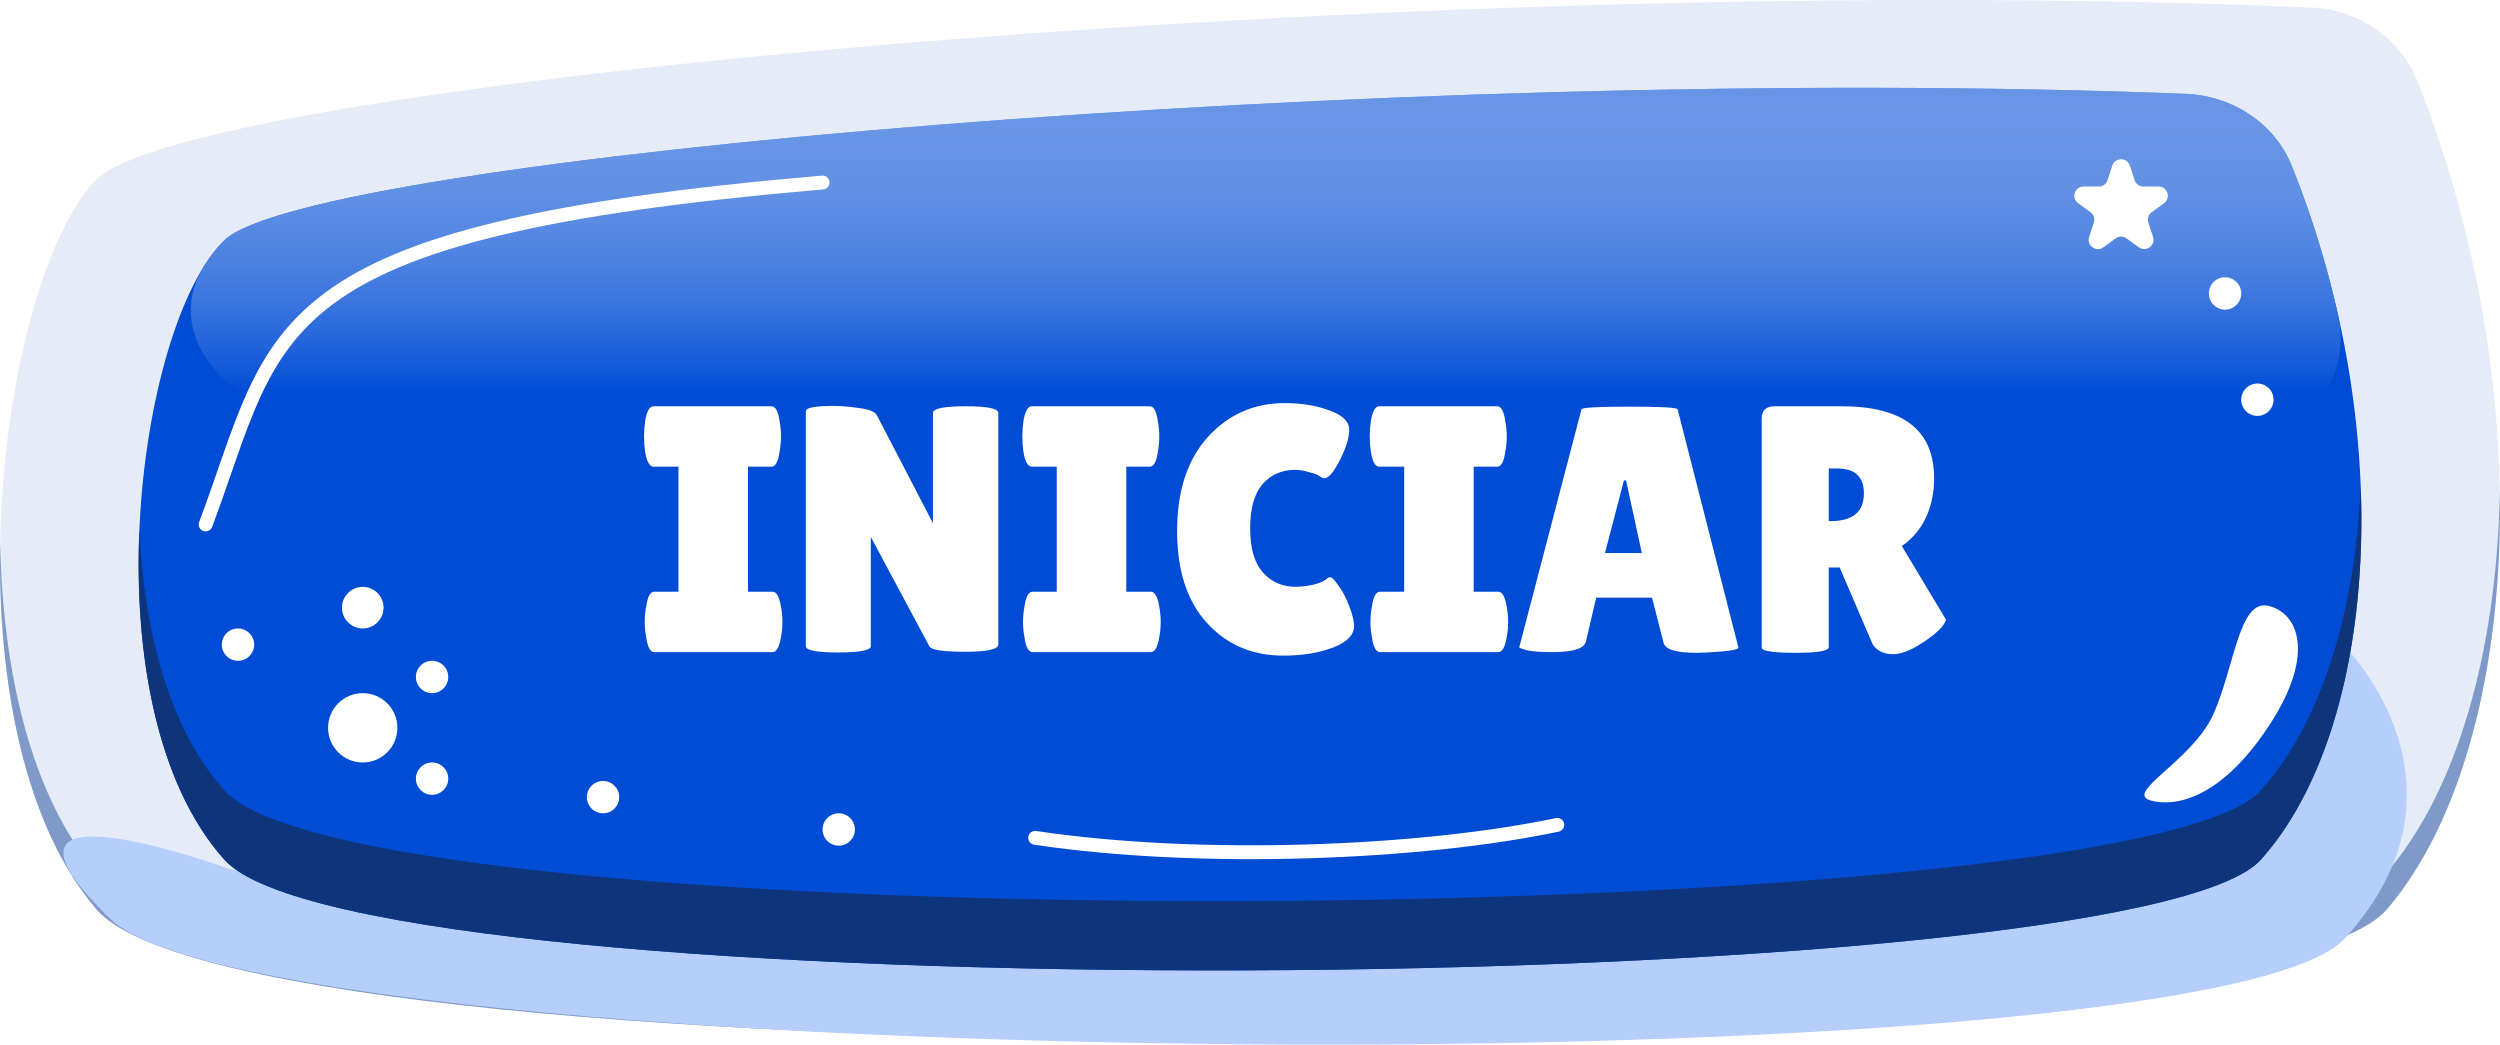 <svg width="213" height="89" viewBox="0 0 213 89" fill="none" xmlns="http://www.w3.org/2000/svg">
<path d="M8.209 15.305C16.377 7.032 120.997 -2.572 196.835 0.632C200.871 0.803 204.504 3.198 205.987 6.956C216.673 34.022 214.628 64.294 203.374 77.464C191.279 91.619 21.432 92.952 8.209 77.464C-5.014 61.976 -0.196 23.818 8.209 15.305Z" fill="#E5ECF8"/>
<path fill-rule="evenodd" clip-rule="evenodd" d="M0.015 46.254C-0.208 58.049 2.033 70.23 8.209 77.464C21.432 92.952 191.279 91.619 203.374 77.464C209.821 69.919 213.246 56.76 212.986 41.807C212.746 55.447 209.365 67.303 203.374 74.314C191.279 88.469 21.432 89.802 8.209 74.314C2.581 67.722 0.221 57.025 0.015 46.254Z" fill="#7F9AC9"/>
<g style="mix-blend-mode:multiply">
<path d="M9.45 78.349C-3.74 65.554 19.489 74.019 19.489 74.019C92.431 89.381 199.811 84.846 199.811 55.12C199.811 55.12 211.622 66.9 199.811 79.924C188 92.948 23.623 91.539 9.45 78.349Z" fill="#B5CEFC"/>
</g>
<path d="M19.11 20.473C26.35 13.471 118.823 5.347 186.2 7.993C190.174 8.149 193.785 10.464 195.267 14.155C204.412 36.932 202.524 62.184 192.63 73.239C181.876 85.255 30.866 86.387 19.11 73.239C7.354 60.091 11.637 27.7 19.11 20.473Z" fill="#004CD5"/>
<path d="M186.199 7.993C118.823 5.347 26.349 13.471 19.109 20.473C18.532 21.03 17.975 21.738 17.442 22.575C13.373 28.968 20.462 35.933 28.007 35.231C63.556 31.921 116.944 33.714 133.666 36.025C147.402 37.923 168.747 37.954 184.867 39.824C192.733 40.736 200.926 34.448 199.179 26.725C198.227 22.52 196.929 18.296 195.266 14.153C193.784 10.463 190.173 8.149 186.199 7.993Z" fill="url(#paint0_linear_68_304)"/>
<path fill-rule="evenodd" clip-rule="evenodd" d="M11.877 45.11C11.42 55.617 13.319 66.762 19.11 73.238C30.866 86.386 181.876 85.254 192.63 73.238C198.607 66.56 201.663 54.7 201.129 41.335C200.679 52.239 197.71 61.657 192.63 67.333C181.876 79.349 30.866 80.481 19.11 67.333C14.398 62.063 12.263 53.703 11.877 45.11Z" fill="#0E357B"/>
<g filter="url(#filter0_d_68_304)">
<path d="M193.467 61.994C189.683 67.884 185.853 69.242 183.319 68.617C180.786 67.993 186.784 65.271 188.589 61.222C190.395 57.174 190.757 51.392 193.29 52.016C195.824 52.641 197.251 56.104 193.467 61.994Z" fill="white"/>
</g>
<g filter="url(#filter1_d_68_304)">
<path d="M179.967 14.51C180.203 13.784 181.229 13.784 181.465 14.51L181.865 15.742C181.971 16.066 182.273 16.286 182.614 16.286H183.909C184.672 16.286 184.989 17.262 184.372 17.71L183.324 18.472C183.049 18.672 182.933 19.027 183.038 19.352L183.439 20.584C183.674 21.309 182.844 21.913 182.227 21.464L181.179 20.703C180.903 20.502 180.529 20.502 180.253 20.703L179.206 21.464C178.588 21.913 177.758 21.309 177.994 20.584L178.394 19.352C178.5 19.027 178.384 18.672 178.108 18.472L177.06 17.71C176.443 17.262 176.76 16.286 177.523 16.286H178.818C179.159 16.286 179.462 16.066 179.567 15.742L179.967 14.51Z" fill="white"/>
</g>
<g filter="url(#filter2_d_68_304)">
<path d="M17.52 45.08C23.819 28.347 21.85 20.079 70.081 15.945" stroke="white" stroke-width="1.181" stroke-linecap="round"/>
</g>
<g filter="url(#filter3_d_68_304)">
<circle cx="30.907" cy="52.167" r="1.772" fill="white"/>
</g>
<g filter="url(#filter4_d_68_304)">
<circle cx="30.906" cy="62.404" r="2.953" fill="white"/>
</g>
<g filter="url(#filter5_d_68_304)">
<circle cx="36.812" cy="58.073" r="1.378" fill="white"/>
</g>
<g filter="url(#filter6_d_68_304)">
<circle cx="36.812" cy="66.735" r="1.378" fill="white"/>
</g>
<g filter="url(#filter7_d_68_304)">
<circle cx="20.276" cy="55.317" r="1.378" fill="white"/>
</g>
<g filter="url(#filter8_d_68_304)">
<circle cx="51.38" cy="68.31" r="1.378" fill="white"/>
</g>
<g filter="url(#filter9_d_68_304)">
<circle cx="71.46" cy="71.066" r="1.378" fill="white"/>
</g>
<g filter="url(#filter10_d_68_304)">
<circle cx="189.574" cy="25.395" r="1.378" fill="white"/>
</g>
<g filter="url(#filter11_d_68_304)">
<circle cx="192.33" cy="34.45" r="1.378" fill="white"/>
</g>
<g filter="url(#filter12_d_68_304)">
<path d="M88.192 71.779C102.305 73.891 121.131 73.11 132.682 70.672" stroke="white" stroke-width="1.181" stroke-linecap="round"/>
</g>
<path d="M57.804 50.413V39.761H55.679C55.34 39.761 55.101 39.332 54.961 38.474C54.901 38.056 54.872 37.627 54.872 37.188C54.872 36.749 54.901 36.32 54.961 35.901C55.101 35.043 55.34 34.614 55.679 34.614H65.733C66.073 34.614 66.302 35.043 66.422 35.901C66.501 36.32 66.541 36.749 66.541 37.188C66.541 37.627 66.501 38.056 66.422 38.474C66.302 39.332 66.073 39.761 65.733 39.761H63.729V50.413H65.823C66.162 50.413 66.402 50.842 66.541 51.7C66.621 52.119 66.661 52.548 66.661 52.987C66.661 53.426 66.621 53.855 66.541 54.273C66.402 55.131 66.162 55.56 65.823 55.56H55.739C55.4 55.56 55.171 55.131 55.051 54.273C54.971 53.855 54.931 53.426 54.931 52.987C54.931 52.548 54.971 52.119 55.051 51.7C55.171 50.842 55.4 50.413 55.739 50.413H57.804ZM85.055 54.902C85.055 55.321 84.117 55.53 82.242 55.53C80.367 55.53 79.349 55.38 79.19 55.081L74.193 45.745V55.051C74.193 55.41 73.265 55.59 71.41 55.59C69.575 55.59 68.657 55.41 68.657 55.051V35.033C68.657 34.734 69.445 34.584 71.021 34.584C71.639 34.584 72.358 34.644 73.175 34.764C74.013 34.864 74.522 35.063 74.701 35.362L79.489 44.579V35.183C79.489 34.804 80.417 34.614 82.272 34.614C84.127 34.614 85.055 34.804 85.055 35.183V54.902ZM90.035 50.413V39.761H87.91C87.571 39.761 87.332 39.332 87.192 38.474C87.132 38.056 87.102 37.627 87.102 37.188C87.102 36.749 87.132 36.32 87.192 35.901C87.332 35.043 87.571 34.614 87.91 34.614H97.964C98.303 34.614 98.533 35.043 98.653 35.901C98.732 36.32 98.772 36.749 98.772 37.188C98.772 37.627 98.732 38.056 98.653 38.474C98.533 39.332 98.303 39.761 97.964 39.761H95.96V50.413H98.054C98.393 50.413 98.632 50.842 98.772 51.7C98.852 52.119 98.892 52.548 98.892 52.987C98.892 53.426 98.852 53.855 98.772 54.273C98.632 55.131 98.393 55.56 98.054 55.56H87.97C87.631 55.56 87.402 55.131 87.282 54.273C87.202 53.855 87.162 53.426 87.162 52.987C87.162 52.548 87.202 52.119 87.282 51.7C87.402 50.842 87.631 50.413 87.97 50.413H90.035ZM109.446 34.345C110.902 34.345 112.179 34.555 113.276 34.974C114.393 35.372 114.952 35.921 114.952 36.619C114.952 37.317 114.682 38.185 114.144 39.222C113.625 40.24 113.186 40.748 112.827 40.748C112.727 40.748 112.608 40.699 112.468 40.599C112.348 40.479 112.049 40.359 111.57 40.24C111.111 40.1 110.713 40.03 110.373 40.03C109.216 40.03 108.279 40.439 107.561 41.257C106.862 42.075 106.513 43.332 106.513 45.027C106.513 46.703 106.872 47.95 107.591 48.768C108.329 49.586 109.256 49.995 110.373 49.995C110.832 49.995 111.341 49.935 111.899 49.815C112.478 49.675 112.887 49.486 113.126 49.246C113.166 49.206 113.246 49.187 113.366 49.187C113.485 49.187 113.705 49.416 114.024 49.875C114.363 50.314 114.672 50.902 114.952 51.64C115.231 52.358 115.37 52.917 115.37 53.316C115.37 54.094 114.772 54.712 113.575 55.171C112.378 55.63 110.962 55.859 109.326 55.859C106.693 55.859 104.529 54.932 102.833 53.077C101.137 51.221 100.29 48.608 100.29 45.237C100.29 41.846 101.157 39.183 102.893 37.248C104.648 35.313 106.833 34.345 109.446 34.345ZM119.636 50.413V39.761H117.511C117.172 39.761 116.933 39.332 116.793 38.474C116.733 38.056 116.703 37.627 116.703 37.188C116.703 36.749 116.733 36.32 116.793 35.901C116.933 35.043 117.172 34.614 117.511 34.614H127.565C127.904 34.614 128.134 35.043 128.253 35.901C128.333 36.32 128.373 36.749 128.373 37.188C128.373 37.627 128.333 38.056 128.253 38.474C128.134 39.332 127.904 39.761 127.565 39.761H125.56V50.413H127.655C127.994 50.413 128.233 50.842 128.373 51.7C128.453 52.119 128.493 52.548 128.493 52.987C128.493 53.426 128.453 53.855 128.373 54.273C128.233 55.131 127.994 55.56 127.655 55.56H117.571C117.232 55.56 117.003 55.131 116.883 54.273C116.803 53.855 116.763 53.426 116.763 52.987C116.763 52.548 116.803 52.119 116.883 51.7C117.003 50.842 117.232 50.413 117.571 50.413H119.636ZM144.552 55.62C142.817 55.62 141.879 55.341 141.74 54.782L140.752 50.922H135.995L135.127 54.633C135.007 55.251 134.05 55.56 132.254 55.56C131.297 55.56 130.589 55.51 130.13 55.41C129.671 55.291 129.442 55.201 129.442 55.141L134.738 34.884C134.738 34.724 136.104 34.644 138.837 34.644C141.57 34.644 142.937 34.724 142.937 34.884L148.113 55.171C148.113 55.311 147.654 55.42 146.737 55.5C145.819 55.58 145.091 55.62 144.552 55.62ZM136.743 47.122H139.885L138.538 40.928H138.359L136.743 47.122ZM155.811 55.141C155.811 55.46 154.864 55.62 152.969 55.62C151.054 55.62 150.096 55.47 150.096 55.171V35.662C150.096 34.964 150.465 34.614 151.203 34.614H156.919C162.165 34.614 164.788 36.659 164.788 40.748C164.788 41.985 164.549 43.112 164.07 44.13C163.591 45.127 162.913 45.925 162.035 46.523L165.806 52.807C165.646 53.286 165.127 53.834 164.25 54.453C163.053 55.311 162.065 55.74 161.287 55.74C160.509 55.74 159.931 55.46 159.552 54.902L156.739 48.349H155.811V55.141ZM155.811 39.911V44.399H155.961C157.856 44.399 158.804 43.611 158.804 42.035C158.804 41.317 158.614 40.788 158.235 40.449C157.876 40.09 157.278 39.911 156.44 39.911H155.811Z" fill="white"/>
<defs>
<filter id="filter0_d_68_304" x="178.373" y="47.245" width="21.743" height="25.448" filterUnits="userSpaceOnUse" color-interpolation-filters="sRGB">
<feFlood flood-opacity="0" result="BackgroundImageFix"/>
<feColorMatrix in="SourceAlpha" type="matrix" values="0 0 0 0 0 0 0 0 0 0 0 0 0 0 0 0 0 0 127 0" result="hardAlpha"/>
<feOffset dy="-0.394"/>
<feGaussianBlur stdDeviation="2.165"/>
<feComposite in2="hardAlpha" operator="out"/>
<feColorMatrix type="matrix" values="0 0 0 0 1 0 0 0 0 1 0 0 0 0 1 0 0 0 1 0"/>
<feBlend mode="normal" in2="BackgroundImageFix" result="effect1_dropShadow_68_304"/>
<feBlend mode="normal" in="SourceGraphic" in2="effect1_dropShadow_68_304" result="shape"/>
</filter>
<filter id="filter1_d_68_304" x="172.404" y="9.241" width="16.626" height="16.314" filterUnits="userSpaceOnUse" color-interpolation-filters="sRGB">
<feFlood flood-opacity="0" result="BackgroundImageFix"/>
<feColorMatrix in="SourceAlpha" type="matrix" values="0 0 0 0 0 0 0 0 0 0 0 0 0 0 0 0 0 0 127 0" result="hardAlpha"/>
<feOffset dy="-0.394"/>
<feGaussianBlur stdDeviation="2.165"/>
<feComposite in2="hardAlpha" operator="out"/>
<feColorMatrix type="matrix" values="0 0 0 0 1 0 0 0 0 1 0 0 0 0 1 0 0 0 1 0"/>
<feBlend mode="normal" in2="BackgroundImageFix" result="effect1_dropShadow_68_304"/>
<feBlend mode="normal" in="SourceGraphic" in2="effect1_dropShadow_68_304" result="shape"/>
</filter>
<filter id="filter2_d_68_304" x="12.598" y="10.63" width="62.404" height="38.978" filterUnits="userSpaceOnUse" color-interpolation-filters="sRGB">
<feFlood flood-opacity="0" result="BackgroundImageFix"/>
<feColorMatrix in="SourceAlpha" type="matrix" values="0 0 0 0 0 0 0 0 0 0 0 0 0 0 0 0 0 0 127 0" result="hardAlpha"/>
<feOffset dy="-0.394"/>
<feGaussianBlur stdDeviation="2.165"/>
<feComposite in2="hardAlpha" operator="out"/>
<feColorMatrix type="matrix" values="0 0 0 0 1 0 0 0 0 1 0 0 0 0 1 0 0 0 1 0"/>
<feBlend mode="normal" in2="BackgroundImageFix" result="effect1_dropShadow_68_304"/>
<feBlend mode="normal" in="SourceGraphic" in2="effect1_dropShadow_68_304" result="shape"/>
</filter>
<filter id="filter3_d_68_304" x="24.804" y="45.67" width="12.205" height="12.205" filterUnits="userSpaceOnUse" color-interpolation-filters="sRGB">
<feFlood flood-opacity="0" result="BackgroundImageFix"/>
<feColorMatrix in="SourceAlpha" type="matrix" values="0 0 0 0 0 0 0 0 0 0 0 0 0 0 0 0 0 0 127 0" result="hardAlpha"/>
<feOffset dy="-0.394"/>
<feGaussianBlur stdDeviation="2.165"/>
<feComposite in2="hardAlpha" operator="out"/>
<feColorMatrix type="matrix" values="0 0 0 0 1 0 0 0 0 1 0 0 0 0 1 0 0 0 1 0"/>
<feBlend mode="normal" in2="BackgroundImageFix" result="effect1_dropShadow_68_304"/>
<feBlend mode="normal" in="SourceGraphic" in2="effect1_dropShadow_68_304" result="shape"/>
</filter>
<filter id="filter4_d_68_304" x="23.622" y="54.727" width="14.567" height="14.568" filterUnits="userSpaceOnUse" color-interpolation-filters="sRGB">
<feFlood flood-opacity="0" result="BackgroundImageFix"/>
<feColorMatrix in="SourceAlpha" type="matrix" values="0 0 0 0 0 0 0 0 0 0 0 0 0 0 0 0 0 0 127 0" result="hardAlpha"/>
<feOffset dy="-0.394"/>
<feGaussianBlur stdDeviation="2.165"/>
<feComposite in2="hardAlpha" operator="out"/>
<feColorMatrix type="matrix" values="0 0 0 0 1 0 0 0 0 1 0 0 0 0 1 0 0 0 1 0"/>
<feBlend mode="normal" in2="BackgroundImageFix" result="effect1_dropShadow_68_304"/>
<feBlend mode="normal" in="SourceGraphic" in2="effect1_dropShadow_68_304" result="shape"/>
</filter>
<filter id="filter5_d_68_304" x="31.103" y="51.97" width="11.418" height="11.418" filterUnits="userSpaceOnUse" color-interpolation-filters="sRGB">
<feFlood flood-opacity="0" result="BackgroundImageFix"/>
<feColorMatrix in="SourceAlpha" type="matrix" values="0 0 0 0 0 0 0 0 0 0 0 0 0 0 0 0 0 0 127 0" result="hardAlpha"/>
<feOffset dy="-0.394"/>
<feGaussianBlur stdDeviation="2.165"/>
<feComposite in2="hardAlpha" operator="out"/>
<feColorMatrix type="matrix" values="0 0 0 0 1 0 0 0 0 1 0 0 0 0 1 0 0 0 1 0"/>
<feBlend mode="normal" in2="BackgroundImageFix" result="effect1_dropShadow_68_304"/>
<feBlend mode="normal" in="SourceGraphic" in2="effect1_dropShadow_68_304" result="shape"/>
</filter>
<filter id="filter6_d_68_304" x="31.103" y="60.632" width="11.418" height="11.418" filterUnits="userSpaceOnUse" color-interpolation-filters="sRGB">
<feFlood flood-opacity="0" result="BackgroundImageFix"/>
<feColorMatrix in="SourceAlpha" type="matrix" values="0 0 0 0 0 0 0 0 0 0 0 0 0 0 0 0 0 0 127 0" result="hardAlpha"/>
<feOffset dy="-0.394"/>
<feGaussianBlur stdDeviation="2.165"/>
<feComposite in2="hardAlpha" operator="out"/>
<feColorMatrix type="matrix" values="0 0 0 0 1 0 0 0 0 1 0 0 0 0 1 0 0 0 1 0"/>
<feBlend mode="normal" in2="BackgroundImageFix" result="effect1_dropShadow_68_304"/>
<feBlend mode="normal" in="SourceGraphic" in2="effect1_dropShadow_68_304" result="shape"/>
</filter>
<filter id="filter7_d_68_304" x="14.568" y="49.214" width="11.418" height="11.418" filterUnits="userSpaceOnUse" color-interpolation-filters="sRGB">
<feFlood flood-opacity="0" result="BackgroundImageFix"/>
<feColorMatrix in="SourceAlpha" type="matrix" values="0 0 0 0 0 0 0 0 0 0 0 0 0 0 0 0 0 0 127 0" result="hardAlpha"/>
<feOffset dy="-0.394"/>
<feGaussianBlur stdDeviation="2.165"/>
<feComposite in2="hardAlpha" operator="out"/>
<feColorMatrix type="matrix" values="0 0 0 0 1 0 0 0 0 1 0 0 0 0 1 0 0 0 1 0"/>
<feBlend mode="normal" in2="BackgroundImageFix" result="effect1_dropShadow_68_304"/>
<feBlend mode="normal" in="SourceGraphic" in2="effect1_dropShadow_68_304" result="shape"/>
</filter>
<filter id="filter8_d_68_304" x="45.671" y="62.207" width="11.418" height="11.418" filterUnits="userSpaceOnUse" color-interpolation-filters="sRGB">
<feFlood flood-opacity="0" result="BackgroundImageFix"/>
<feColorMatrix in="SourceAlpha" type="matrix" values="0 0 0 0 0 0 0 0 0 0 0 0 0 0 0 0 0 0 127 0" result="hardAlpha"/>
<feOffset dy="-0.394"/>
<feGaussianBlur stdDeviation="2.165"/>
<feComposite in2="hardAlpha" operator="out"/>
<feColorMatrix type="matrix" values="0 0 0 0 1 0 0 0 0 1 0 0 0 0 1 0 0 0 1 0"/>
<feBlend mode="normal" in2="BackgroundImageFix" result="effect1_dropShadow_68_304"/>
<feBlend mode="normal" in="SourceGraphic" in2="effect1_dropShadow_68_304" result="shape"/>
</filter>
<filter id="filter9_d_68_304" x="65.751" y="64.963" width="11.418" height="11.418" filterUnits="userSpaceOnUse" color-interpolation-filters="sRGB">
<feFlood flood-opacity="0" result="BackgroundImageFix"/>
<feColorMatrix in="SourceAlpha" type="matrix" values="0 0 0 0 0 0 0 0 0 0 0 0 0 0 0 0 0 0 127 0" result="hardAlpha"/>
<feOffset dy="-0.394"/>
<feGaussianBlur stdDeviation="2.165"/>
<feComposite in2="hardAlpha" operator="out"/>
<feColorMatrix type="matrix" values="0 0 0 0 1 0 0 0 0 1 0 0 0 0 1 0 0 0 1 0"/>
<feBlend mode="normal" in2="BackgroundImageFix" result="effect1_dropShadow_68_304"/>
<feBlend mode="normal" in="SourceGraphic" in2="effect1_dropShadow_68_304" result="shape"/>
</filter>
<filter id="filter10_d_68_304" x="183.865" y="19.292" width="11.418" height="11.418" filterUnits="userSpaceOnUse" color-interpolation-filters="sRGB">
<feFlood flood-opacity="0" result="BackgroundImageFix"/>
<feColorMatrix in="SourceAlpha" type="matrix" values="0 0 0 0 0 0 0 0 0 0 0 0 0 0 0 0 0 0 127 0" result="hardAlpha"/>
<feOffset dy="-0.394"/>
<feGaussianBlur stdDeviation="2.165"/>
<feComposite in2="hardAlpha" operator="out"/>
<feColorMatrix type="matrix" values="0 0 0 0 1 0 0 0 0 1 0 0 0 0 1 0 0 0 1 0"/>
<feBlend mode="normal" in2="BackgroundImageFix" result="effect1_dropShadow_68_304"/>
<feBlend mode="normal" in="SourceGraphic" in2="effect1_dropShadow_68_304" result="shape"/>
</filter>
<filter id="filter11_d_68_304" x="186.621" y="28.347" width="11.418" height="11.418" filterUnits="userSpaceOnUse" color-interpolation-filters="sRGB">
<feFlood flood-opacity="0" result="BackgroundImageFix"/>
<feColorMatrix in="SourceAlpha" type="matrix" values="0 0 0 0 0 0 0 0 0 0 0 0 0 0 0 0 0 0 127 0" result="hardAlpha"/>
<feOffset dy="-0.394"/>
<feGaussianBlur stdDeviation="2.165"/>
<feComposite in2="hardAlpha" operator="out"/>
<feColorMatrix type="matrix" values="0 0 0 0 1 0 0 0 0 1 0 0 0 0 1 0 0 0 1 0"/>
<feBlend mode="normal" in2="BackgroundImageFix" result="effect1_dropShadow_68_304"/>
<feBlend mode="normal" in="SourceGraphic" in2="effect1_dropShadow_68_304" result="shape"/>
</filter>
<filter id="filter12_d_68_304" x="83.271" y="65.356" width="54.333" height="12.175" filterUnits="userSpaceOnUse" color-interpolation-filters="sRGB">
<feFlood flood-opacity="0" result="BackgroundImageFix"/>
<feColorMatrix in="SourceAlpha" type="matrix" values="0 0 0 0 0 0 0 0 0 0 0 0 0 0 0 0 0 0 127 0" result="hardAlpha"/>
<feOffset dy="-0.394"/>
<feGaussianBlur stdDeviation="2.165"/>
<feComposite in2="hardAlpha" operator="out"/>
<feColorMatrix type="matrix" values="0 0 0 0 1 0 0 0 0 1 0 0 0 0 1 0 0 0 1 0"/>
<feBlend mode="normal" in2="BackgroundImageFix" result="effect1_dropShadow_68_304"/>
<feBlend mode="normal" in="SourceGraphic" in2="effect1_dropShadow_68_304" result="shape"/>
</filter>
<linearGradient id="paint0_linear_68_304" x1="106.926" y1="7.48" x2="106.926" y2="43.309" gradientUnits="userSpaceOnUse">
<stop stop-color="#E5ECF8" stop-opacity="0.45"/>
<stop offset="0.729" stop-color="#004CD5"/>
</linearGradient>
</defs>
</svg>
